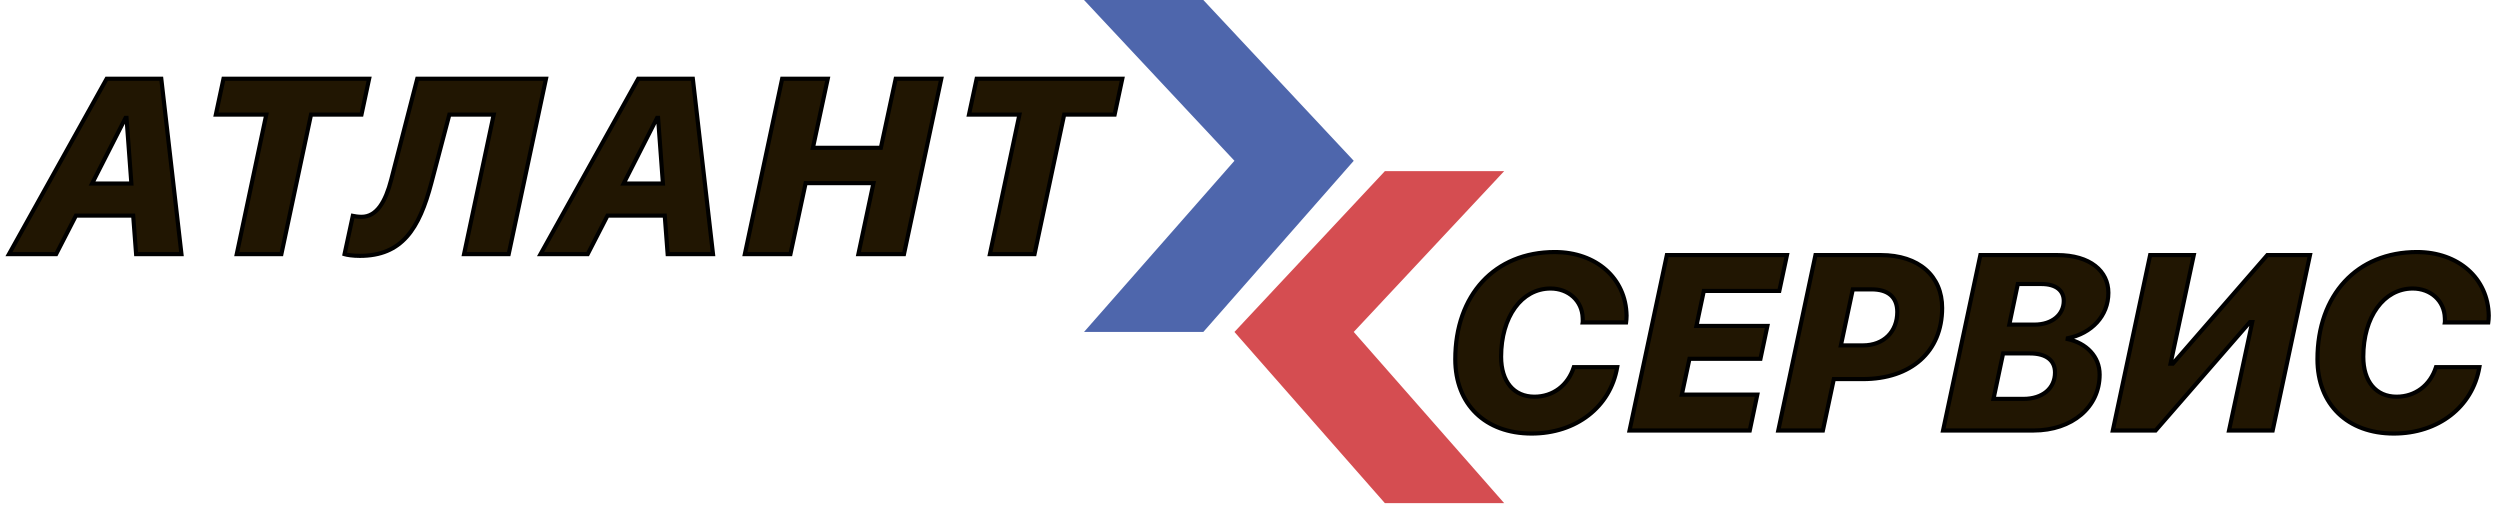 <svg width="241" height="49" viewBox="0 0 241 49" fill="none" xmlns="http://www.w3.org/2000/svg">
<path d="M119 15.5L104.5 0H116L130.5 15.5L116 32H104.5L119 15.5Z" fill="#4E66AC"/>
<path d="M130.5 32L145 16.5H133.5L119 32L133.5 48.5H145L130.5 32Z" fill="#D54D51"/>
<path d="M13.121 24.5H17.492L15.547 7.59H10.285L0.863 24.5H5.41L7.32 20.785H12.84L13.121 24.5ZM12.102 11.363H12.195L12.664 17.691H8.879L12.102 11.363ZM27.124 24.5L29.983 11.047H34.846L35.584 7.59H21.546L20.807 11.047H25.671L22.823 24.5H27.124ZM49.036 24.5L52.634 7.59H40.224L37.716 17.316C37.165 19.449 36.31 20.902 34.857 20.902C34.493 20.902 34.189 20.844 34.013 20.809L33.216 24.5C33.439 24.57 33.989 24.664 34.693 24.664C38.747 24.664 40.411 22.074 41.583 17.633L43.318 11.047H47.595L44.736 24.5H49.036ZM64.363 24.5H68.734L66.789 7.59H61.527L52.105 24.5H56.652L58.562 20.785H64.082L64.363 24.5ZM63.343 11.363H63.437L63.906 17.691H60.121L63.343 11.363ZM87.143 24.5L90.74 7.59H86.346L84.916 14.246H78.365L79.795 7.59H75.401L71.803 24.5H76.198L77.662 17.656H84.201L82.748 24.5H87.143ZM99.727 24.5L102.587 11.047H107.45L108.188 7.59H94.149L93.411 11.047H98.274L95.427 24.5H99.727Z" fill="#211602"/>
<path d="M13.121 24.5L12.922 24.515L12.936 24.7H13.121V24.5ZM17.492 24.5V24.7H17.716L17.691 24.477L17.492 24.5ZM15.547 7.59L15.746 7.567L15.725 7.39H15.547V7.59ZM10.285 7.59V7.39H10.168L10.11 7.492L10.285 7.59ZM0.863 24.5L0.689 24.403L0.523 24.7H0.863V24.5ZM5.41 24.5V24.7H5.532L5.588 24.591L5.41 24.5ZM7.32 20.785V20.585H7.198L7.142 20.694L7.32 20.785ZM12.84 20.785L13.039 20.77L13.025 20.585H12.84V20.785ZM12.102 11.363V11.163H11.979L11.923 11.273L12.102 11.363ZM12.195 11.363L12.395 11.348L12.381 11.163H12.195V11.363ZM12.664 17.691V17.891H12.879L12.864 17.677L12.664 17.691ZM8.879 17.691L8.701 17.601L8.553 17.891H8.879V17.691ZM13.121 24.7H17.492V24.3H13.121V24.7ZM17.691 24.477L15.746 7.567L15.348 7.613L17.294 24.523L17.691 24.477ZM15.547 7.39H10.285V7.79H15.547V7.39ZM10.11 7.492L0.689 24.403L1.038 24.597L10.46 7.687L10.11 7.492ZM0.863 24.7H5.41V24.3H0.863V24.7ZM5.588 24.591L7.498 20.877L7.142 20.694L5.232 24.409L5.588 24.591ZM7.32 20.985H12.84V20.585H7.32V20.985ZM12.64 20.8L12.922 24.515L13.32 24.485L13.039 20.77L12.64 20.8ZM12.102 11.563H12.195V11.163H12.102V11.563ZM11.996 11.378L12.465 17.706L12.864 17.677L12.395 11.348L11.996 11.378ZM12.664 17.491H8.879V17.891H12.664V17.491ZM9.057 17.782L12.28 11.454L11.923 11.273L8.701 17.601L9.057 17.782ZM27.124 24.5V24.7H27.286L27.319 24.542L27.124 24.5ZM29.983 11.047V10.847H29.821L29.787 11.005L29.983 11.047ZM34.846 11.047V11.247H35.008L35.042 11.089L34.846 11.047ZM35.584 7.59L35.78 7.632L35.832 7.39H35.584V7.59ZM21.546 7.59V7.39H21.384L21.35 7.548L21.546 7.59ZM20.807 11.047L20.612 11.005L20.56 11.247H20.807V11.047ZM25.671 11.047L25.866 11.088L25.917 10.847H25.671V11.047ZM22.823 24.5L22.627 24.459L22.576 24.7H22.823V24.5ZM27.319 24.542L30.179 11.088L29.787 11.005L26.928 24.458L27.319 24.542ZM29.983 11.247H34.846V10.847H29.983V11.247ZM35.042 11.089L35.78 7.632L35.389 7.548L34.651 11.005L35.042 11.089ZM35.584 7.39H21.546V7.79H35.584V7.39ZM21.35 7.548L20.612 11.005L21.003 11.089L21.741 7.632L21.35 7.548ZM20.807 11.247H25.671V10.847H20.807V11.247ZM25.475 11.005L22.627 24.459L23.018 24.541L25.866 11.088L25.475 11.005ZM22.823 24.7H27.124V24.3H22.823V24.7ZM49.036 24.5V24.7H49.198L49.232 24.542L49.036 24.5ZM52.634 7.59L52.83 7.631L52.881 7.39H52.634V7.59ZM40.224 7.59V7.39H40.069L40.03 7.54L40.224 7.59ZM37.716 17.316L37.91 17.366L37.91 17.366L37.716 17.316ZM34.013 20.809L34.052 20.613L33.859 20.574L33.817 20.766L34.013 20.809ZM33.216 24.5L33.02 24.458L32.982 24.636L33.156 24.691L33.216 24.5ZM41.583 17.633L41.776 17.684L41.776 17.684L41.583 17.633ZM43.318 11.047V10.847H43.163L43.124 10.996L43.318 11.047ZM47.595 11.047L47.791 11.088L47.842 10.847H47.595V11.047ZM44.736 24.5L44.54 24.458L44.489 24.7H44.736V24.5ZM49.232 24.542L52.83 7.631L52.438 7.548L48.841 24.458L49.232 24.542ZM52.634 7.39H40.224V7.79H52.634V7.39ZM40.03 7.54L37.522 17.267L37.91 17.366L40.417 7.64L40.03 7.54ZM37.522 17.266C37.249 18.323 36.906 19.191 36.464 19.791C36.026 20.384 35.504 20.702 34.857 20.702V21.102C35.663 21.102 36.294 20.695 36.786 20.028C37.272 19.368 37.632 18.442 37.91 17.366L37.522 17.266ZM34.857 20.702C34.514 20.702 34.225 20.647 34.052 20.613L33.974 21.005C34.152 21.04 34.473 21.102 34.857 21.102V20.702ZM33.817 20.766L33.02 24.458L33.411 24.542L34.208 20.851L33.817 20.766ZM33.156 24.691C33.404 24.769 33.977 24.864 34.693 24.864V24.464C34.002 24.464 33.473 24.372 33.276 24.309L33.156 24.691ZM34.693 24.864C36.77 24.864 38.256 24.198 39.368 22.947C40.47 21.708 41.189 19.912 41.776 17.684L41.39 17.582C40.806 19.795 40.106 21.515 39.069 22.681C38.043 23.836 36.67 24.464 34.693 24.464V24.864ZM41.776 17.684L43.511 11.098L43.124 10.996L41.39 17.582L41.776 17.684ZM43.318 11.247H47.595V10.847H43.318V11.247ZM47.399 11.005L44.54 24.458L44.931 24.542L47.791 11.088L47.399 11.005ZM44.736 24.7H49.036V24.3H44.736V24.7ZM64.363 24.5L64.163 24.515L64.177 24.7H64.363V24.5ZM68.734 24.5V24.7H68.958L68.933 24.477L68.734 24.5ZM66.789 7.59L66.987 7.567L66.967 7.39H66.789V7.59ZM61.527 7.59V7.39H61.41L61.352 7.492L61.527 7.59ZM52.105 24.5L51.93 24.403L51.765 24.7H52.105V24.5ZM56.652 24.5V24.7H56.774L56.83 24.591L56.652 24.5ZM58.562 20.785V20.585H58.44L58.384 20.694L58.562 20.785ZM64.082 20.785L64.281 20.77L64.267 20.585H64.082V20.785ZM63.343 11.363V11.163H63.221L63.165 11.273L63.343 11.363ZM63.437 11.363L63.637 11.348L63.623 11.163H63.437V11.363ZM63.906 17.691V17.891H64.121L64.105 17.677L63.906 17.691ZM60.121 17.691L59.943 17.601L59.794 17.891H60.121V17.691ZM64.363 24.7H68.734V24.3H64.363V24.7ZM68.933 24.477L66.987 7.567L66.59 7.613L68.535 24.523L68.933 24.477ZM66.789 7.39H61.527V7.79H66.789V7.39ZM61.352 7.492L51.93 24.403L52.28 24.597L61.702 7.687L61.352 7.492ZM52.105 24.7H56.652V24.3H52.105V24.7ZM56.83 24.591L58.74 20.877L58.384 20.694L56.474 24.409L56.83 24.591ZM58.562 20.985H64.082V20.585H58.562V20.985ZM63.882 20.8L64.163 24.515L64.562 24.485L64.281 20.77L63.882 20.8ZM63.343 11.563H63.437V11.163H63.343V11.563ZM63.238 11.378L63.706 17.706L64.105 17.677L63.637 11.348L63.238 11.378ZM63.906 17.491H60.121V17.891H63.906V17.491ZM60.299 17.782L63.522 11.454L63.165 11.273L59.943 17.601L60.299 17.782ZM87.143 24.5V24.7H87.305L87.338 24.542L87.143 24.5ZM90.74 7.59L90.936 7.631L90.987 7.39H90.74V7.59ZM86.346 7.59V7.39H86.184L86.15 7.548L86.346 7.59ZM84.916 14.246V14.446H85.078L85.112 14.288L84.916 14.246ZM78.365 14.246L78.17 14.204L78.118 14.446H78.365V14.246ZM79.795 7.59L79.991 7.632L80.043 7.39H79.795V7.59ZM75.401 7.59V7.39H75.239L75.205 7.548L75.401 7.59ZM71.803 24.5L71.607 24.458L71.556 24.7H71.803V24.5ZM76.198 24.5V24.7H76.359L76.393 24.542L76.198 24.5ZM77.662 17.656V17.456H77.501L77.467 17.614L77.662 17.656ZM84.201 17.656L84.397 17.698L84.448 17.456H84.201V17.656ZM82.748 24.5L82.553 24.459L82.501 24.7H82.748V24.5ZM87.338 24.542L90.936 7.631L90.545 7.548L86.947 24.458L87.338 24.542ZM90.74 7.39H86.346V7.79H90.74V7.39ZM86.15 7.548L84.721 14.204L85.112 14.288L86.541 7.632L86.15 7.548ZM84.916 14.046H78.365V14.446H84.916V14.046ZM78.561 14.288L79.991 7.632L79.6 7.548L78.17 14.204L78.561 14.288ZM79.795 7.39H75.401V7.79H79.795V7.39ZM75.205 7.548L71.607 24.458L71.999 24.542L75.596 7.631L75.205 7.548ZM71.803 24.7H76.198V24.3H71.803V24.7ZM76.393 24.542L77.858 17.698L77.467 17.614L76.002 24.458L76.393 24.542ZM77.662 17.856H84.201V17.456H77.662V17.856ZM84.006 17.615L82.553 24.459L82.944 24.541L84.397 17.698L84.006 17.615ZM82.748 24.7H87.143V24.3H82.748V24.7ZM99.727 24.5V24.7H99.889L99.923 24.542L99.727 24.5ZM102.587 11.047V10.847H102.425L102.391 11.005L102.587 11.047ZM107.45 11.047V11.247H107.612L107.646 11.089L107.45 11.047ZM108.188 7.59L108.384 7.632L108.435 7.39H108.188V7.59ZM94.149 7.59V7.39H93.987L93.954 7.548L94.149 7.59ZM93.411 11.047L93.215 11.005L93.164 11.247H93.411V11.047ZM98.274 11.047L98.47 11.088L98.521 10.847H98.274V11.047ZM95.427 24.5L95.231 24.459L95.18 24.7H95.427V24.5ZM99.923 24.542L102.782 11.088L102.391 11.005L99.532 24.458L99.923 24.542ZM102.587 11.247H107.45V10.847H102.587V11.247ZM107.646 11.089L108.384 7.632L107.993 7.548L107.254 11.005L107.646 11.089ZM108.188 7.39H94.149V7.79H108.188V7.39ZM93.954 7.548L93.215 11.005L93.606 11.089L94.345 7.632L93.954 7.548ZM93.411 11.247H98.274V10.847H93.411V11.247ZM98.079 11.005L95.231 24.459L95.622 24.541L98.47 11.088L98.079 11.005ZM95.427 24.7H99.727V24.3H95.427V24.7Z" fill="black"/>
<path d="M152.57 31.082H156.754C156.777 30.918 156.801 30.695 156.801 30.426C156.742 26.828 153.871 24.297 149.887 24.297C144.086 24.297 140.289 28.434 140.289 34.633C140.289 38.98 143.184 41.793 147.648 41.793C151.938 41.793 155.242 39.227 155.898 35.395H151.715C151.152 37.152 149.711 38.242 147.918 38.242C145.926 38.242 144.707 36.777 144.707 34.387C144.707 30.555 146.676 27.812 149.477 27.812C151.199 27.812 152.523 28.996 152.57 30.648C152.582 30.941 152.582 31.012 152.57 31.082ZM169.404 38.043H162.127L162.865 34.586H169.709L170.377 31.422H163.533L164.248 28.047H171.525L172.263 24.59H160.685L157.088 41.5H168.677L169.404 38.043ZM175.011 24.59L171.425 41.5H175.726L176.781 36.543H179.582C184.21 36.543 187.222 33.918 187.222 29.688C187.222 26.617 184.996 24.59 181.316 24.59H175.011ZM178.609 27.895H180.425C181.996 27.895 182.898 28.621 182.898 30.074C182.898 31.973 181.597 33.297 179.582 33.297H177.46L178.609 27.895ZM196.04 41.5C199.755 41.5 202.404 39.25 202.404 36.109C202.404 34.375 201.126 33.074 199.322 32.688L199.333 32.605C201.618 32.148 203.247 30.461 203.247 28.223C203.247 26.148 201.513 24.59 198.314 24.59H190.908L187.31 41.5H196.04ZM194.517 27.379H196.79C198.208 27.379 198.947 28.012 198.947 29.008C198.947 30.332 197.822 31.293 196.122 31.293H193.697L194.517 27.379ZM192.173 38.453L193.099 34.07H195.689C197.283 34.07 198.103 34.762 198.103 35.91C198.103 37.434 196.908 38.453 195.056 38.453H192.173ZM214.878 41.5H219.085L222.683 24.59H218.569L209.464 35.055H209.241L211.48 24.59H207.272L203.675 41.5H207.8L216.894 31.047H217.116L214.878 41.5ZM235.684 31.082H239.868C239.891 30.918 239.915 30.695 239.915 30.426C239.856 26.828 236.985 24.297 233.001 24.297C227.2 24.297 223.403 28.434 223.403 34.633C223.403 38.98 226.298 41.793 230.762 41.793C235.052 41.793 238.356 39.227 239.012 35.395H234.829C234.266 37.152 232.825 38.242 231.032 38.242C229.04 38.242 227.821 36.777 227.821 34.387C227.821 30.555 229.79 27.812 232.591 27.812C234.313 27.812 235.637 28.996 235.684 30.648C235.696 30.941 235.696 31.012 235.684 31.082Z" fill="#211602"/>
<path d="M152.57 31.082L152.373 31.049L152.334 31.282H152.57V31.082ZM156.754 31.082V31.282H156.927L156.952 31.11L156.754 31.082ZM156.801 30.426H157.001L157.001 30.422L156.801 30.426ZM155.898 35.395L156.096 35.428L156.136 35.194H155.898V35.395ZM151.715 35.395V35.194H151.569L151.524 35.334L151.715 35.395ZM152.57 30.648L152.37 30.654L152.37 30.656L152.57 30.648ZM152.57 31.282H156.754V30.882H152.57V31.282ZM156.952 31.11C156.976 30.939 157.001 30.707 157.001 30.426H156.601C156.601 30.684 156.578 30.897 156.556 31.054L156.952 31.11ZM157.001 30.422C156.94 26.697 153.96 24.097 149.887 24.097V24.497C153.782 24.497 156.544 26.96 156.601 30.429L157.001 30.422ZM149.887 24.097C146.936 24.097 144.482 25.15 142.766 27.004C141.051 28.857 140.089 31.493 140.089 34.633H140.489C140.489 31.574 141.425 29.041 143.059 27.276C144.692 25.512 147.036 24.497 149.887 24.497V24.097ZM140.089 34.633C140.089 36.852 140.829 38.697 142.155 39.987C143.48 41.276 145.374 41.993 147.648 41.993V41.593C145.458 41.593 143.672 40.904 142.434 39.7C141.196 38.496 140.489 36.761 140.489 34.633H140.089ZM147.648 41.993C152.02 41.993 155.421 39.37 156.096 35.428L155.701 35.361C155.064 39.083 151.855 41.593 147.648 41.593V41.993ZM155.898 35.194H151.715V35.594H155.898V35.194ZM151.524 35.334C150.987 37.013 149.619 38.042 147.918 38.042V38.442C149.802 38.442 151.318 37.292 151.905 35.456L151.524 35.334ZM147.918 38.042C146.975 38.042 146.231 37.698 145.719 37.083C145.204 36.464 144.907 35.55 144.907 34.387H144.507C144.507 35.614 144.82 36.628 145.412 37.339C146.007 38.054 146.869 38.442 147.918 38.442V38.042ZM144.907 34.387C144.907 32.503 145.391 30.903 146.204 29.78C147.013 28.66 148.149 28.012 149.477 28.012V27.613C148.004 27.613 146.754 28.336 145.879 29.545C145.007 30.751 144.507 32.439 144.507 34.387H144.907ZM149.477 28.012C151.103 28.012 152.327 29.122 152.37 30.654L152.77 30.643C152.72 28.87 151.295 27.613 149.477 27.613V28.012ZM152.37 30.656C152.383 30.958 152.381 31.004 152.373 31.049L152.768 31.115C152.783 31.02 152.782 30.925 152.77 30.64L152.37 30.656ZM169.404 38.043L169.6 38.084L169.65 37.843H169.404V38.043ZM162.127 38.043L161.931 38.001L161.879 38.243H162.127V38.043ZM162.865 34.586V34.386H162.703L162.669 34.544L162.865 34.586ZM169.709 34.586V34.786H169.871L169.904 34.627L169.709 34.586ZM170.377 31.422L170.572 31.463L170.623 31.222H170.377V31.422ZM163.533 31.422L163.337 31.38L163.286 31.622H163.533V31.422ZM164.248 28.047V27.847H164.086L164.052 28.005L164.248 28.047ZM171.525 28.047V28.247H171.687L171.721 28.089L171.525 28.047ZM172.263 24.59L172.459 24.632L172.511 24.39H172.263V24.59ZM160.685 24.59V24.39H160.523L160.49 24.548L160.685 24.59ZM157.088 41.5L156.892 41.458L156.841 41.7H157.088V41.5ZM168.677 41.5V41.7H168.84L168.873 41.541L168.677 41.5ZM169.404 37.843H162.127V38.243H169.404V37.843ZM162.322 38.085L163.061 34.628L162.669 34.544L161.931 38.001L162.322 38.085ZM162.865 34.786H169.709V34.386H162.865V34.786ZM169.904 34.627L170.572 31.463L170.181 31.381L169.513 34.545L169.904 34.627ZM170.377 31.222H163.533V31.622H170.377V31.222ZM163.729 31.463L164.443 28.088L164.052 28.005L163.337 31.38L163.729 31.463ZM164.248 28.247H171.525V27.847H164.248V28.247ZM171.721 28.089L172.459 24.632L172.068 24.548L171.33 28.005L171.721 28.089ZM172.263 24.39H160.685V24.79H172.263V24.39ZM160.49 24.548L156.892 41.458L157.283 41.542L160.881 24.631L160.49 24.548ZM157.088 41.7H168.677V41.3H157.088V41.7ZM168.873 41.541L169.6 38.084L169.208 38.002L168.482 41.459L168.873 41.541ZM175.011 24.59V24.39H174.849L174.816 24.548L175.011 24.59ZM171.425 41.5L171.23 41.459L171.178 41.7H171.425V41.5ZM175.726 41.5V41.7H175.888L175.922 41.542L175.726 41.5ZM176.781 36.543V36.343H176.619L176.585 36.501L176.781 36.543ZM178.609 27.895V27.695H178.447L178.413 27.853L178.609 27.895ZM177.46 33.297L177.265 33.255L177.213 33.497H177.46V33.297ZM174.816 24.548L171.23 41.459L171.621 41.541L175.207 24.631L174.816 24.548ZM171.425 41.7H175.726V41.3H171.425V41.7ZM175.922 41.542L176.976 36.585L176.585 36.501L175.53 41.458L175.922 41.542ZM176.781 36.743H179.582V36.343H176.781V36.743ZM179.582 36.743C181.933 36.743 183.894 36.076 185.271 34.851C186.65 33.624 187.422 31.853 187.422 29.688H187.022C187.022 31.752 186.289 33.409 185.005 34.552C183.718 35.697 181.859 36.343 179.582 36.343V36.743ZM187.422 29.688C187.422 28.101 186.845 26.77 185.781 25.837C184.719 24.907 183.191 24.39 181.316 24.39V24.79C183.12 24.79 184.546 25.287 185.517 26.138C186.486 26.986 187.022 28.204 187.022 29.688H187.422ZM181.316 24.39H175.011V24.79H181.316V24.39ZM178.609 28.095H180.425V27.695H178.609V28.095ZM180.425 28.095C181.183 28.095 181.747 28.27 182.12 28.591C182.487 28.907 182.698 29.391 182.698 30.074H183.098C183.098 29.305 182.857 28.698 182.381 28.288C181.91 27.882 181.238 27.695 180.425 27.695V28.095ZM182.698 30.074C182.698 30.977 182.39 31.729 181.855 32.255C181.321 32.781 180.545 33.097 179.582 33.097V33.497C180.634 33.497 181.516 33.15 182.136 32.54C182.756 31.93 183.098 31.07 183.098 30.074H182.698ZM179.582 33.097H177.46V33.497H179.582V33.097ZM177.656 33.339L178.805 27.936L178.413 27.853L177.265 33.255L177.656 33.339ZM199.322 32.688L199.124 32.659L199.097 32.844L199.28 32.883L199.322 32.688ZM199.333 32.605L199.294 32.409L199.155 32.437L199.135 32.577L199.333 32.605ZM190.908 24.59V24.39H190.746L190.712 24.548L190.908 24.59ZM187.31 41.5L187.114 41.458L187.063 41.7H187.31V41.5ZM194.517 27.379V27.179H194.354L194.321 27.338L194.517 27.379ZM193.697 31.293L193.501 31.252L193.45 31.493H193.697V31.293ZM192.173 38.453L191.977 38.412L191.926 38.653H192.173V38.453ZM193.099 34.07V33.87H192.937L192.903 34.029L193.099 34.07ZM196.04 41.7C199.833 41.7 202.604 39.39 202.604 36.109H202.204C202.204 39.11 199.677 41.3 196.04 41.3V41.7ZM202.604 36.109C202.604 34.259 201.238 32.894 199.363 32.492L199.28 32.883C201.015 33.255 202.204 34.491 202.204 36.109H202.604ZM199.52 32.716L199.531 32.634L199.135 32.577L199.124 32.659L199.52 32.716ZM199.373 32.802C201.733 32.33 203.447 30.574 203.447 28.223H203.047C203.047 30.348 201.504 31.967 199.294 32.409L199.373 32.802ZM203.447 28.223C203.447 27.125 202.986 26.158 202.103 25.471C201.225 24.787 199.944 24.39 198.314 24.39V24.79C199.883 24.79 201.069 25.172 201.857 25.786C202.642 26.397 203.047 27.247 203.047 28.223H203.447ZM198.314 24.39H190.908V24.79H198.314V24.39ZM190.712 24.548L187.114 41.458L187.505 41.542L191.103 24.631L190.712 24.548ZM187.31 41.7H196.04V41.3H187.31V41.7ZM194.517 27.579H196.79V27.179H194.517V27.579ZM196.79 27.579C197.473 27.579 197.963 27.732 198.277 27.977C198.585 28.218 198.747 28.564 198.747 29.008H199.147C199.147 28.456 198.939 27.987 198.523 27.662C198.114 27.343 197.526 27.179 196.79 27.179V27.579ZM198.747 29.008C198.747 29.609 198.493 30.124 198.045 30.492C197.594 30.863 196.935 31.093 196.122 31.093V31.493C197.009 31.493 197.762 31.242 198.299 30.802C198.838 30.358 199.147 29.731 199.147 29.008H198.747ZM196.122 31.093H193.697V31.493H196.122V31.093ZM193.892 31.334L194.713 27.42L194.321 27.338L193.501 31.252L193.892 31.334ZM192.369 38.495L193.295 34.112L192.903 34.029L191.977 38.412L192.369 38.495ZM193.099 34.27H195.689V33.87H193.099V34.27ZM195.689 34.27C196.461 34.27 197.014 34.438 197.37 34.717C197.719 34.99 197.903 35.388 197.903 35.91H198.303C198.303 35.284 198.076 34.762 197.617 34.402C197.164 34.048 196.511 33.87 195.689 33.87V34.27ZM197.903 35.91C197.903 36.615 197.628 37.194 197.145 37.6C196.659 38.008 195.946 38.253 195.056 38.253V38.653C196.017 38.653 196.828 38.388 197.402 37.906C197.98 37.421 198.303 36.728 198.303 35.91H197.903ZM195.056 38.253H192.173V38.653H195.056V38.253ZM214.878 41.5L214.682 41.458L214.631 41.7H214.878V41.5ZM219.085 41.5V41.7H219.247L219.281 41.542L219.085 41.5ZM222.683 24.59L222.878 24.631L222.93 24.39H222.683V24.59ZM218.569 24.59V24.39H218.478L218.418 24.459L218.569 24.59ZM209.464 35.055V35.255H209.555L209.615 35.186L209.464 35.055ZM209.241 35.055L209.046 35.013L208.994 35.255H209.241V35.055ZM211.48 24.59L211.675 24.632L211.727 24.39H211.48V24.59ZM207.272 24.59V24.39H207.111L207.077 24.548L207.272 24.59ZM203.675 41.5L203.479 41.458L203.428 41.7H203.675V41.5ZM207.8 41.5V41.7H207.891L207.951 41.631L207.8 41.5ZM216.894 31.047V30.847H216.802L216.743 30.916L216.894 31.047ZM217.116 31.047L217.312 31.089L217.364 30.847H217.116V31.047ZM214.878 41.7H219.085V41.3H214.878V41.7ZM219.281 41.542L222.878 24.631L222.487 24.548L218.889 41.458L219.281 41.542ZM222.683 24.39H218.569V24.79H222.683V24.39ZM218.418 24.459L209.313 34.923L209.615 35.186L218.72 24.721L218.418 24.459ZM209.464 34.855H209.241V35.255H209.464V34.855ZM209.437 35.096L211.675 24.632L211.284 24.548L209.046 35.013L209.437 35.096ZM211.48 24.39H207.272V24.79H211.48V24.39ZM207.077 24.548L203.479 41.458L203.87 41.542L207.468 24.631L207.077 24.548ZM203.675 41.7H207.8V41.3H203.675V41.7ZM207.951 41.631L217.044 31.178L216.743 30.916L207.649 41.369L207.951 41.631ZM216.894 31.247H217.116V30.847H216.894V31.247ZM216.921 31.005L214.682 41.458L215.074 41.542L217.312 31.089L216.921 31.005ZM235.684 31.082L235.487 31.049L235.448 31.282H235.684V31.082ZM239.868 31.082V31.282H240.041L240.066 31.11L239.868 31.082ZM239.915 30.426H240.115L240.115 30.422L239.915 30.426ZM239.012 35.395L239.21 35.428L239.25 35.194H239.012V35.395ZM234.829 35.395V35.194H234.683L234.638 35.334L234.829 35.395ZM235.684 30.648L235.484 30.654L235.485 30.656L235.684 30.648ZM235.684 31.282H239.868V30.882H235.684V31.282ZM240.066 31.11C240.09 30.939 240.115 30.707 240.115 30.426H239.715C239.715 30.684 239.692 30.897 239.67 31.054L240.066 31.11ZM240.115 30.422C240.054 26.697 237.074 24.097 233.001 24.097V24.497C236.896 24.497 239.658 26.96 239.715 30.429L240.115 30.422ZM233.001 24.097C230.051 24.097 227.596 25.15 225.88 27.004C224.165 28.857 223.203 31.493 223.203 34.633H223.603C223.603 31.574 224.539 29.041 226.173 27.276C227.806 25.512 230.15 24.497 233.001 24.497V24.097ZM223.203 34.633C223.203 36.852 223.943 38.697 225.269 39.987C226.595 41.276 228.488 41.993 230.762 41.993V41.593C228.572 41.593 226.786 40.904 225.548 39.7C224.311 38.496 223.603 36.761 223.603 34.633H223.203ZM230.762 41.993C235.134 41.993 238.535 39.37 239.21 35.428L238.815 35.361C238.178 39.083 234.969 41.593 230.762 41.593V41.993ZM239.012 35.194H234.829V35.594H239.012V35.194ZM234.638 35.334C234.101 37.013 232.733 38.042 231.032 38.042V38.442C232.917 38.442 234.432 37.292 235.019 35.456L234.638 35.334ZM231.032 38.042C230.089 38.042 229.345 37.698 228.833 37.083C228.318 36.464 228.021 35.55 228.021 34.387H227.621C227.621 35.614 227.934 36.628 228.526 37.339C229.121 38.054 229.983 38.442 231.032 38.442V38.042ZM228.021 34.387C228.021 32.503 228.505 30.903 229.318 29.78C230.128 28.66 231.263 28.012 232.591 28.012V27.613C231.118 27.613 229.868 28.336 228.994 29.545C228.121 30.751 227.621 32.439 227.621 34.387H228.021ZM232.591 28.012C234.218 28.012 235.441 29.122 235.484 30.654L235.884 30.643C235.834 28.87 234.409 27.613 232.591 27.613V28.012ZM235.485 30.656C235.497 30.958 235.495 31.004 235.487 31.049L235.882 31.115C235.898 31.02 235.896 30.925 235.884 30.64L235.485 30.656Z" fill="black"/>
</svg>
